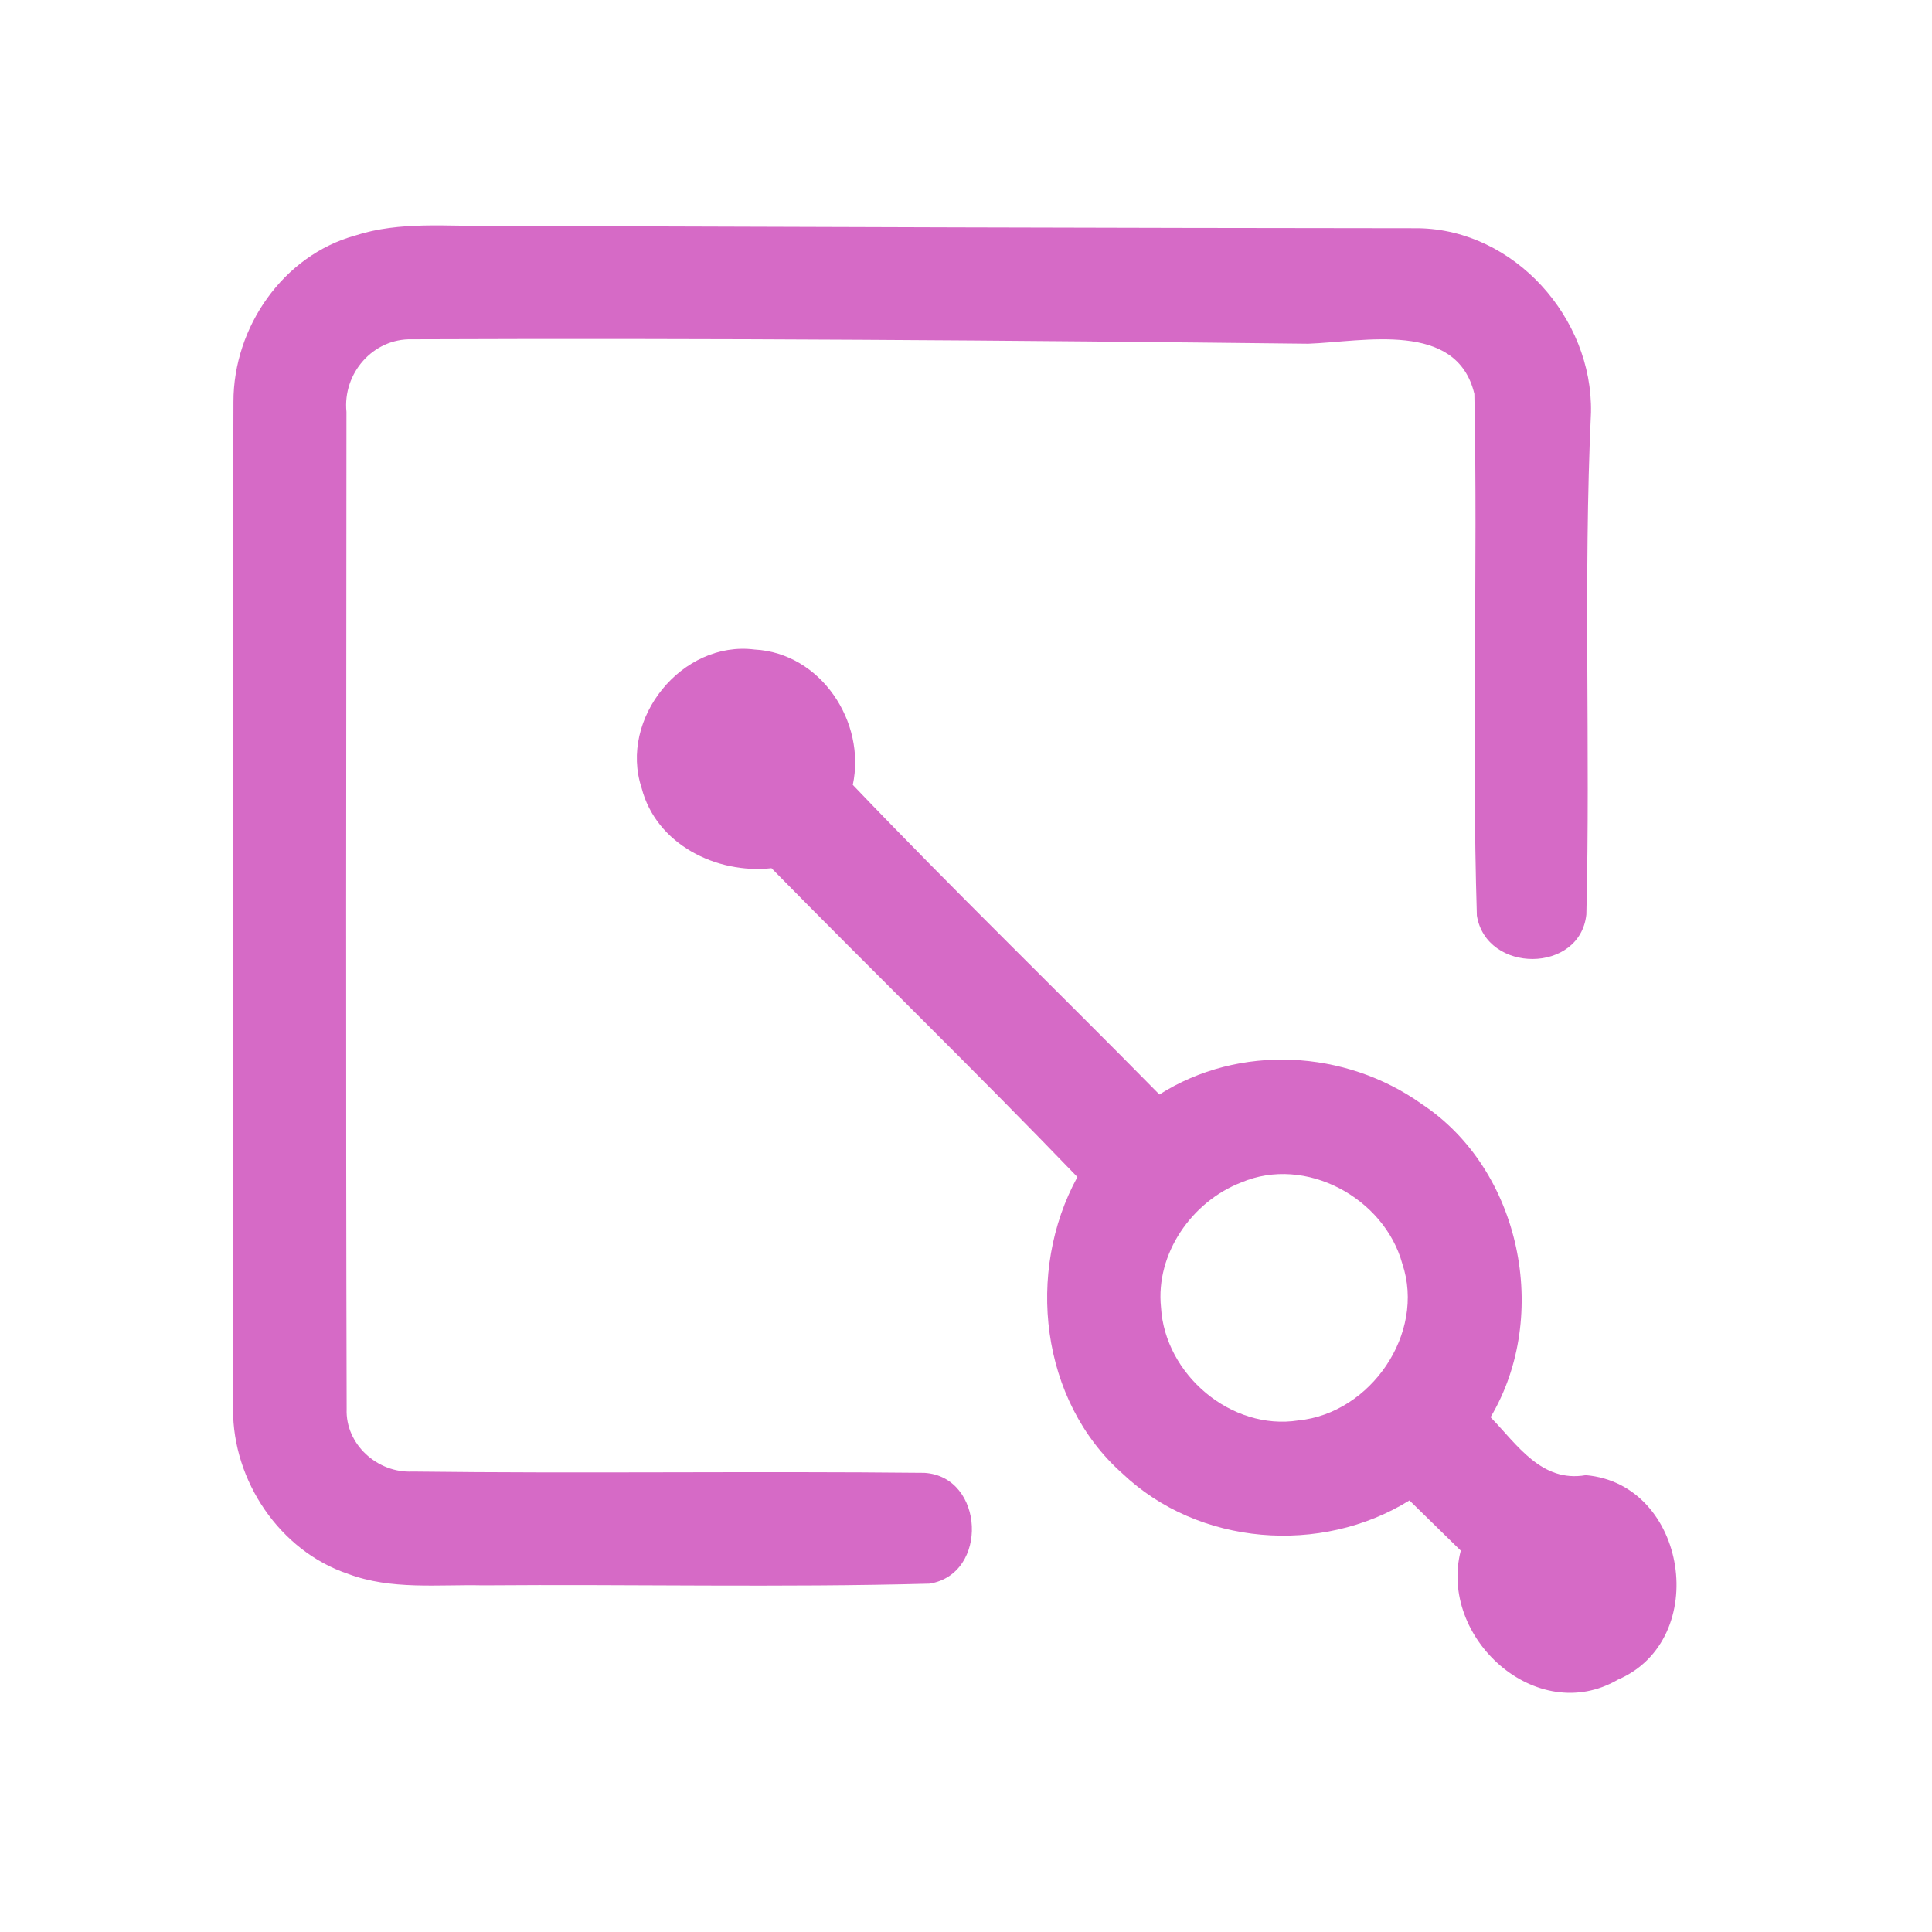 <?xml version="1.0" encoding="UTF-8" ?>
<!DOCTYPE svg PUBLIC "-//W3C//DTD SVG 1.1//EN" "http://www.w3.org/Graphics/SVG/1.1/DTD/svg11.dtd">
<svg width="192pt" height="192pt" viewBox="0 0 192 192" version="1.1" xmlns="http://www.w3.org/2000/svg">
<g id="#d66ac6ff">
<path fill="#d66ac6" opacity="1.00" d=" M 35.32 23.40 C 39.73 21.97 44.44 22.51 49.00 22.45 C 79.65 22.55 110.31 22.66 140.97 22.68 C 150.49 22.84 158.29 31.59 158.11 40.98 C 157.34 57.59 158.06 74.26 157.65 90.88 C 157.03 96.75 147.71 96.77 146.77 90.99 C 146.24 73.73 146.87 56.41 146.52 39.14 C 144.77 31.83 135.53 33.96 130.01 34.16 C 100.34 33.82 70.65 33.60 40.96 33.72 C 37.06 33.61 34.04 37.12 34.43 40.94 C 34.41 73.96 34.36 106.99 34.45 140.01 C 34.31 143.54 37.52 146.41 40.98 146.24 C 57.94 146.45 74.91 146.19 91.87 146.37 C 97.85 146.74 98.28 156.44 92.38 157.38 C 77.60 157.78 62.79 157.43 48.00 157.55 C 43.52 157.45 38.88 158.03 34.59 156.41 C 27.80 154.13 23.13 147.16 23.16 140.05 C 23.18 106.68 23.10 73.30 23.20 39.92 C 23.20 32.55 28.10 25.39 35.32 23.40 Z" />
<path fill="#d66ac6" opacity="1.00" d=" M 63.76 78.30 C 61.49 71.42 67.77 63.63 75.00 64.55 C 81.57 64.90 86.09 71.74 84.75 78.00 C 94.72 88.44 105.10 98.48 115.22 108.77 C 123.15 103.73 133.69 104.30 141.28 109.71 C 151.16 116.23 154.13 130.75 148.13 140.84 C 150.79 143.59 153.20 147.36 157.59 146.60 C 167.70 147.46 170.07 162.94 160.79 166.92 C 152.68 171.64 142.93 162.75 145.17 154.10 C 143.47 152.43 141.77 150.77 140.07 149.11 C 131.28 154.57 119.10 153.62 111.55 146.44 C 103.37 139.20 101.92 126.38 107.07 116.97 C 97.09 106.60 86.76 96.56 76.67 86.28 C 71.19 86.88 65.20 83.90 63.76 78.30 M 123.36 117.51 C 118.46 119.39 114.82 124.59 115.38 129.93 C 115.77 136.60 122.36 142.21 129.04 141.16 C 136.21 140.45 141.69 132.51 139.36 125.59 C 137.56 119.04 129.74 114.79 123.36 117.51 Z" />
</g>
</svg>
